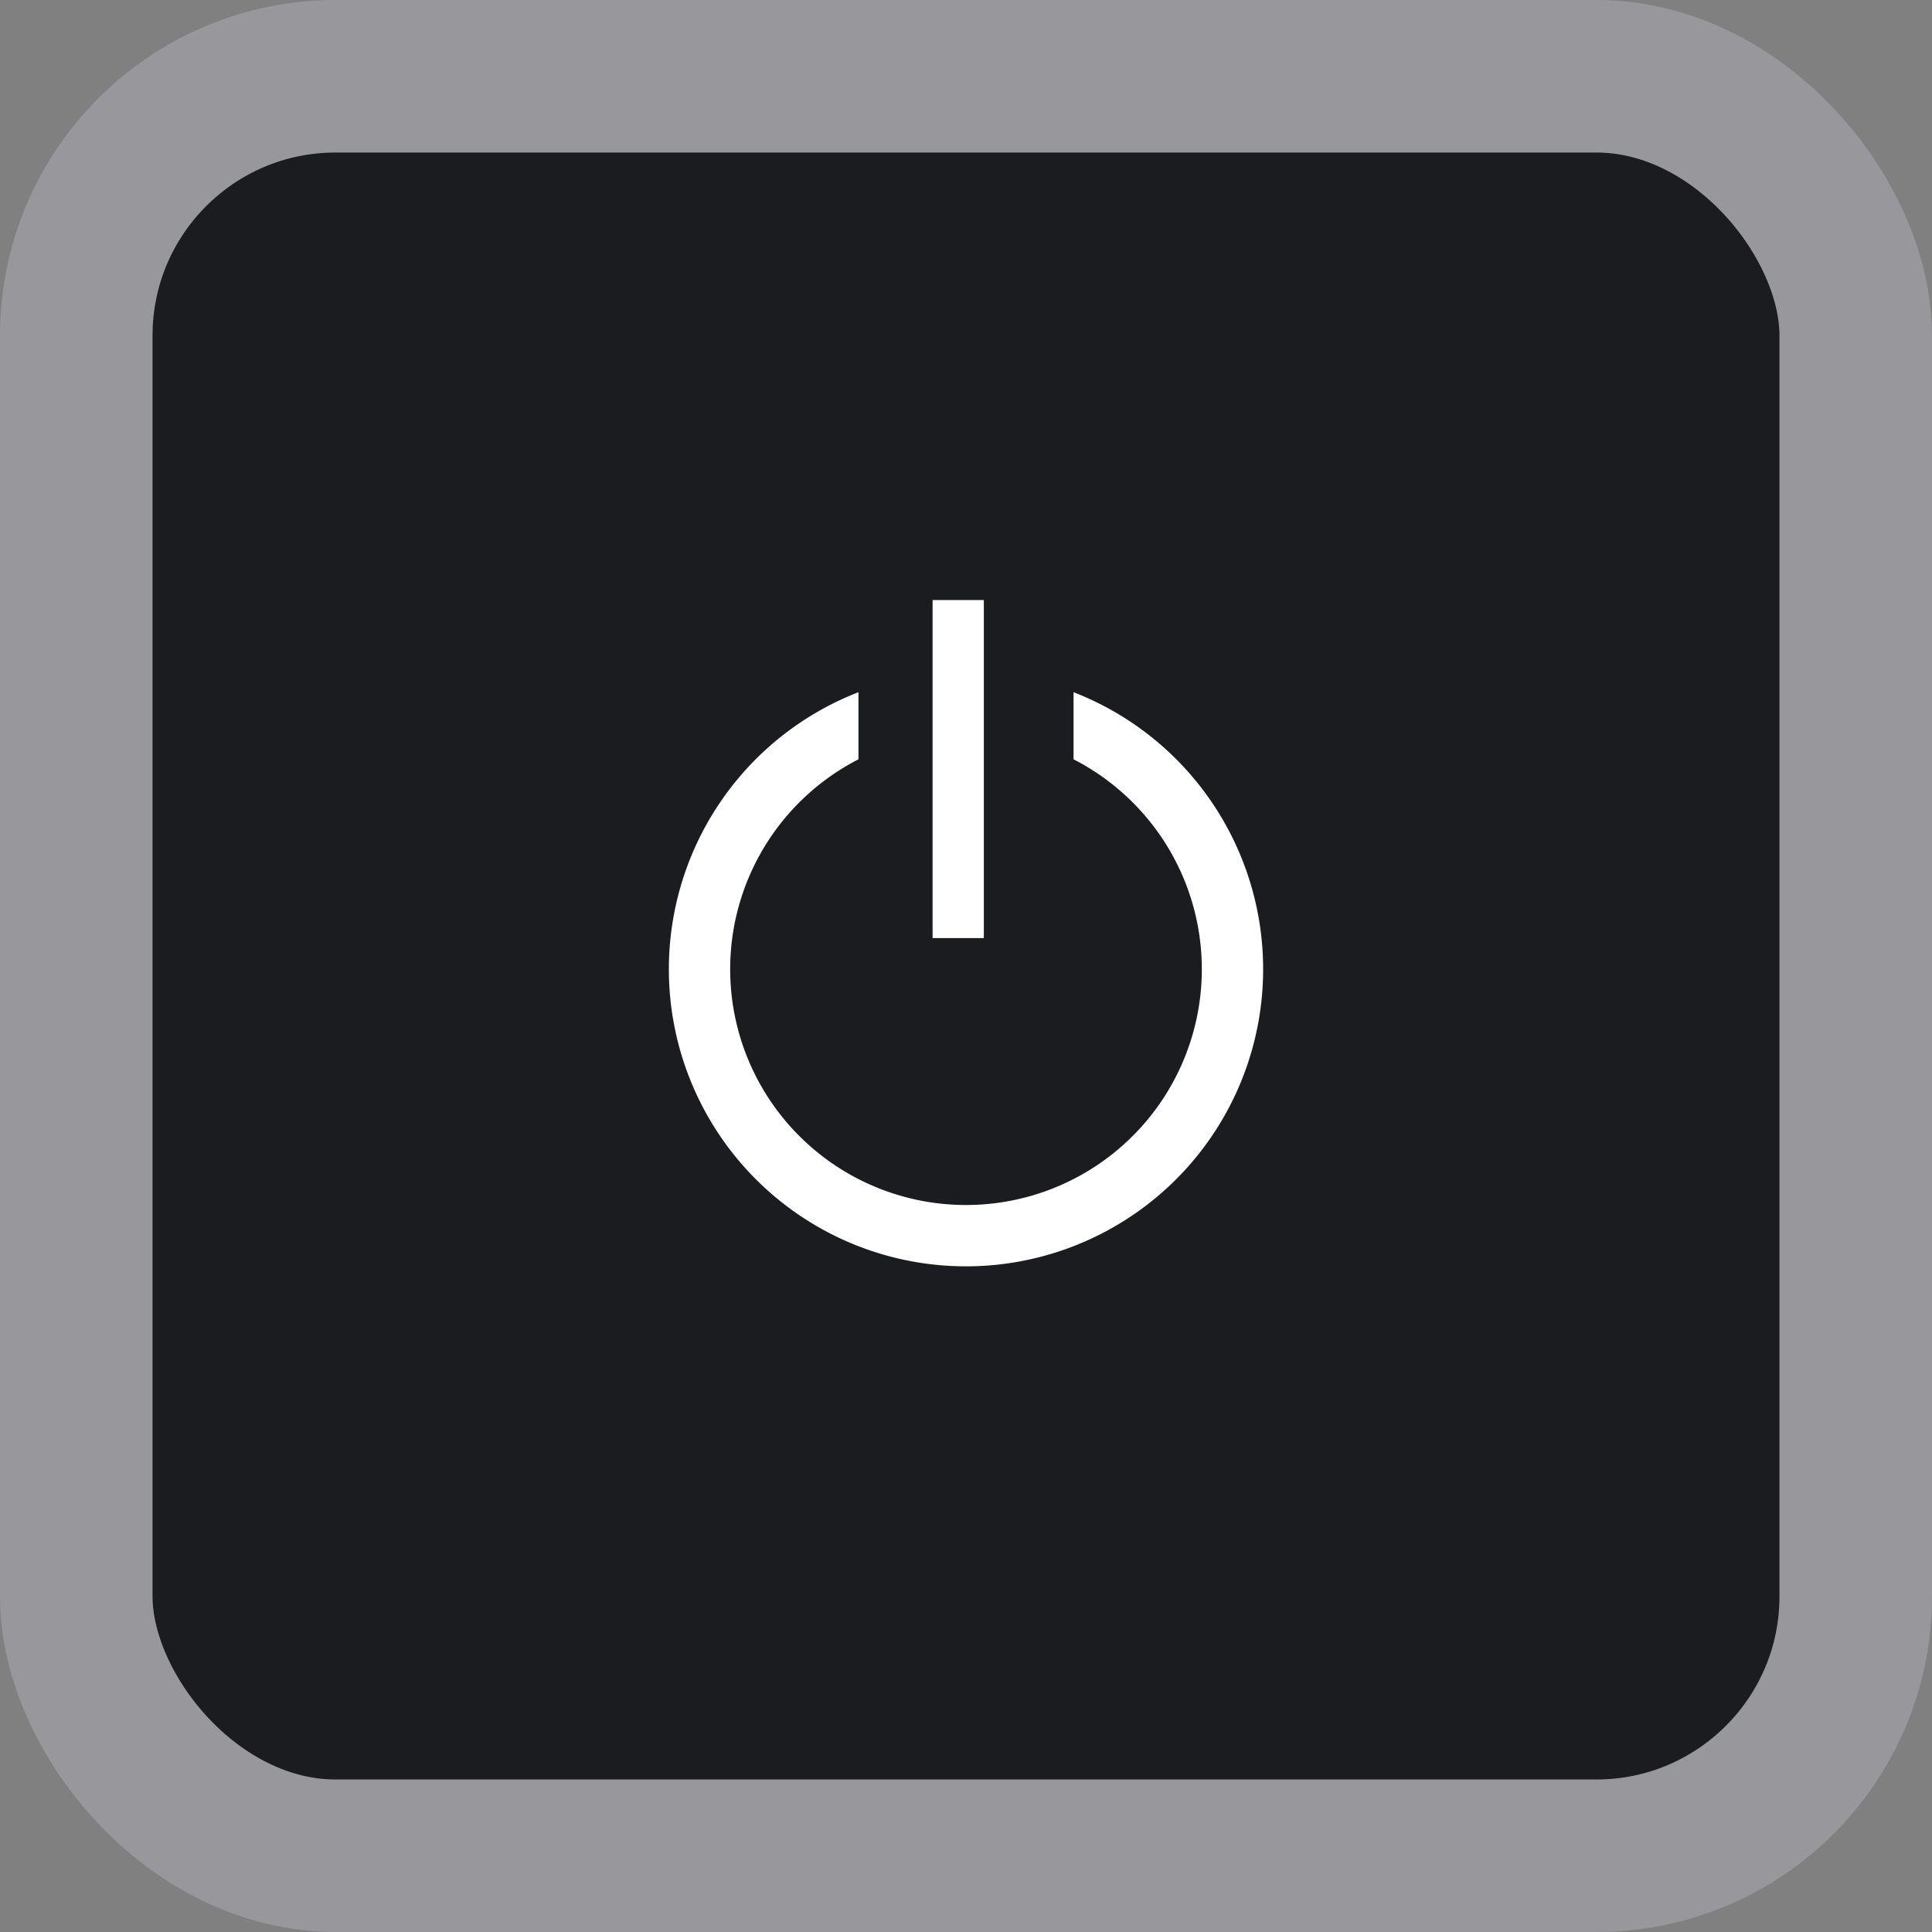 <svg xmlns="http://www.w3.org/2000/svg" viewBox="0 0 63.33 63.33"><rect x="0" y="0" width="63.33" height="63.33" fill="#808080" stroke="none"/><defs><style>.cls-1{fill:#1b1c20;stroke:#98989c;stroke-miterlimit:10;stroke-width:5px;}.cls-2{fill:#fff;}</style></defs><title>aw_btnButtonOnOffGrey</title><rect class="cls-1" x="2.5" y="2.5" width="58.33" height="58.33" rx="8.5" ry="8.5"/><path class="cls-2" d="M35.19 22.69v2.2a7.73 7.73 0 1 1-7.05 0v-2.2a9.74 9.74 0 1 0 7.05 0zM30.57 19.67h1.68v11.08h-1.68z"/></svg>